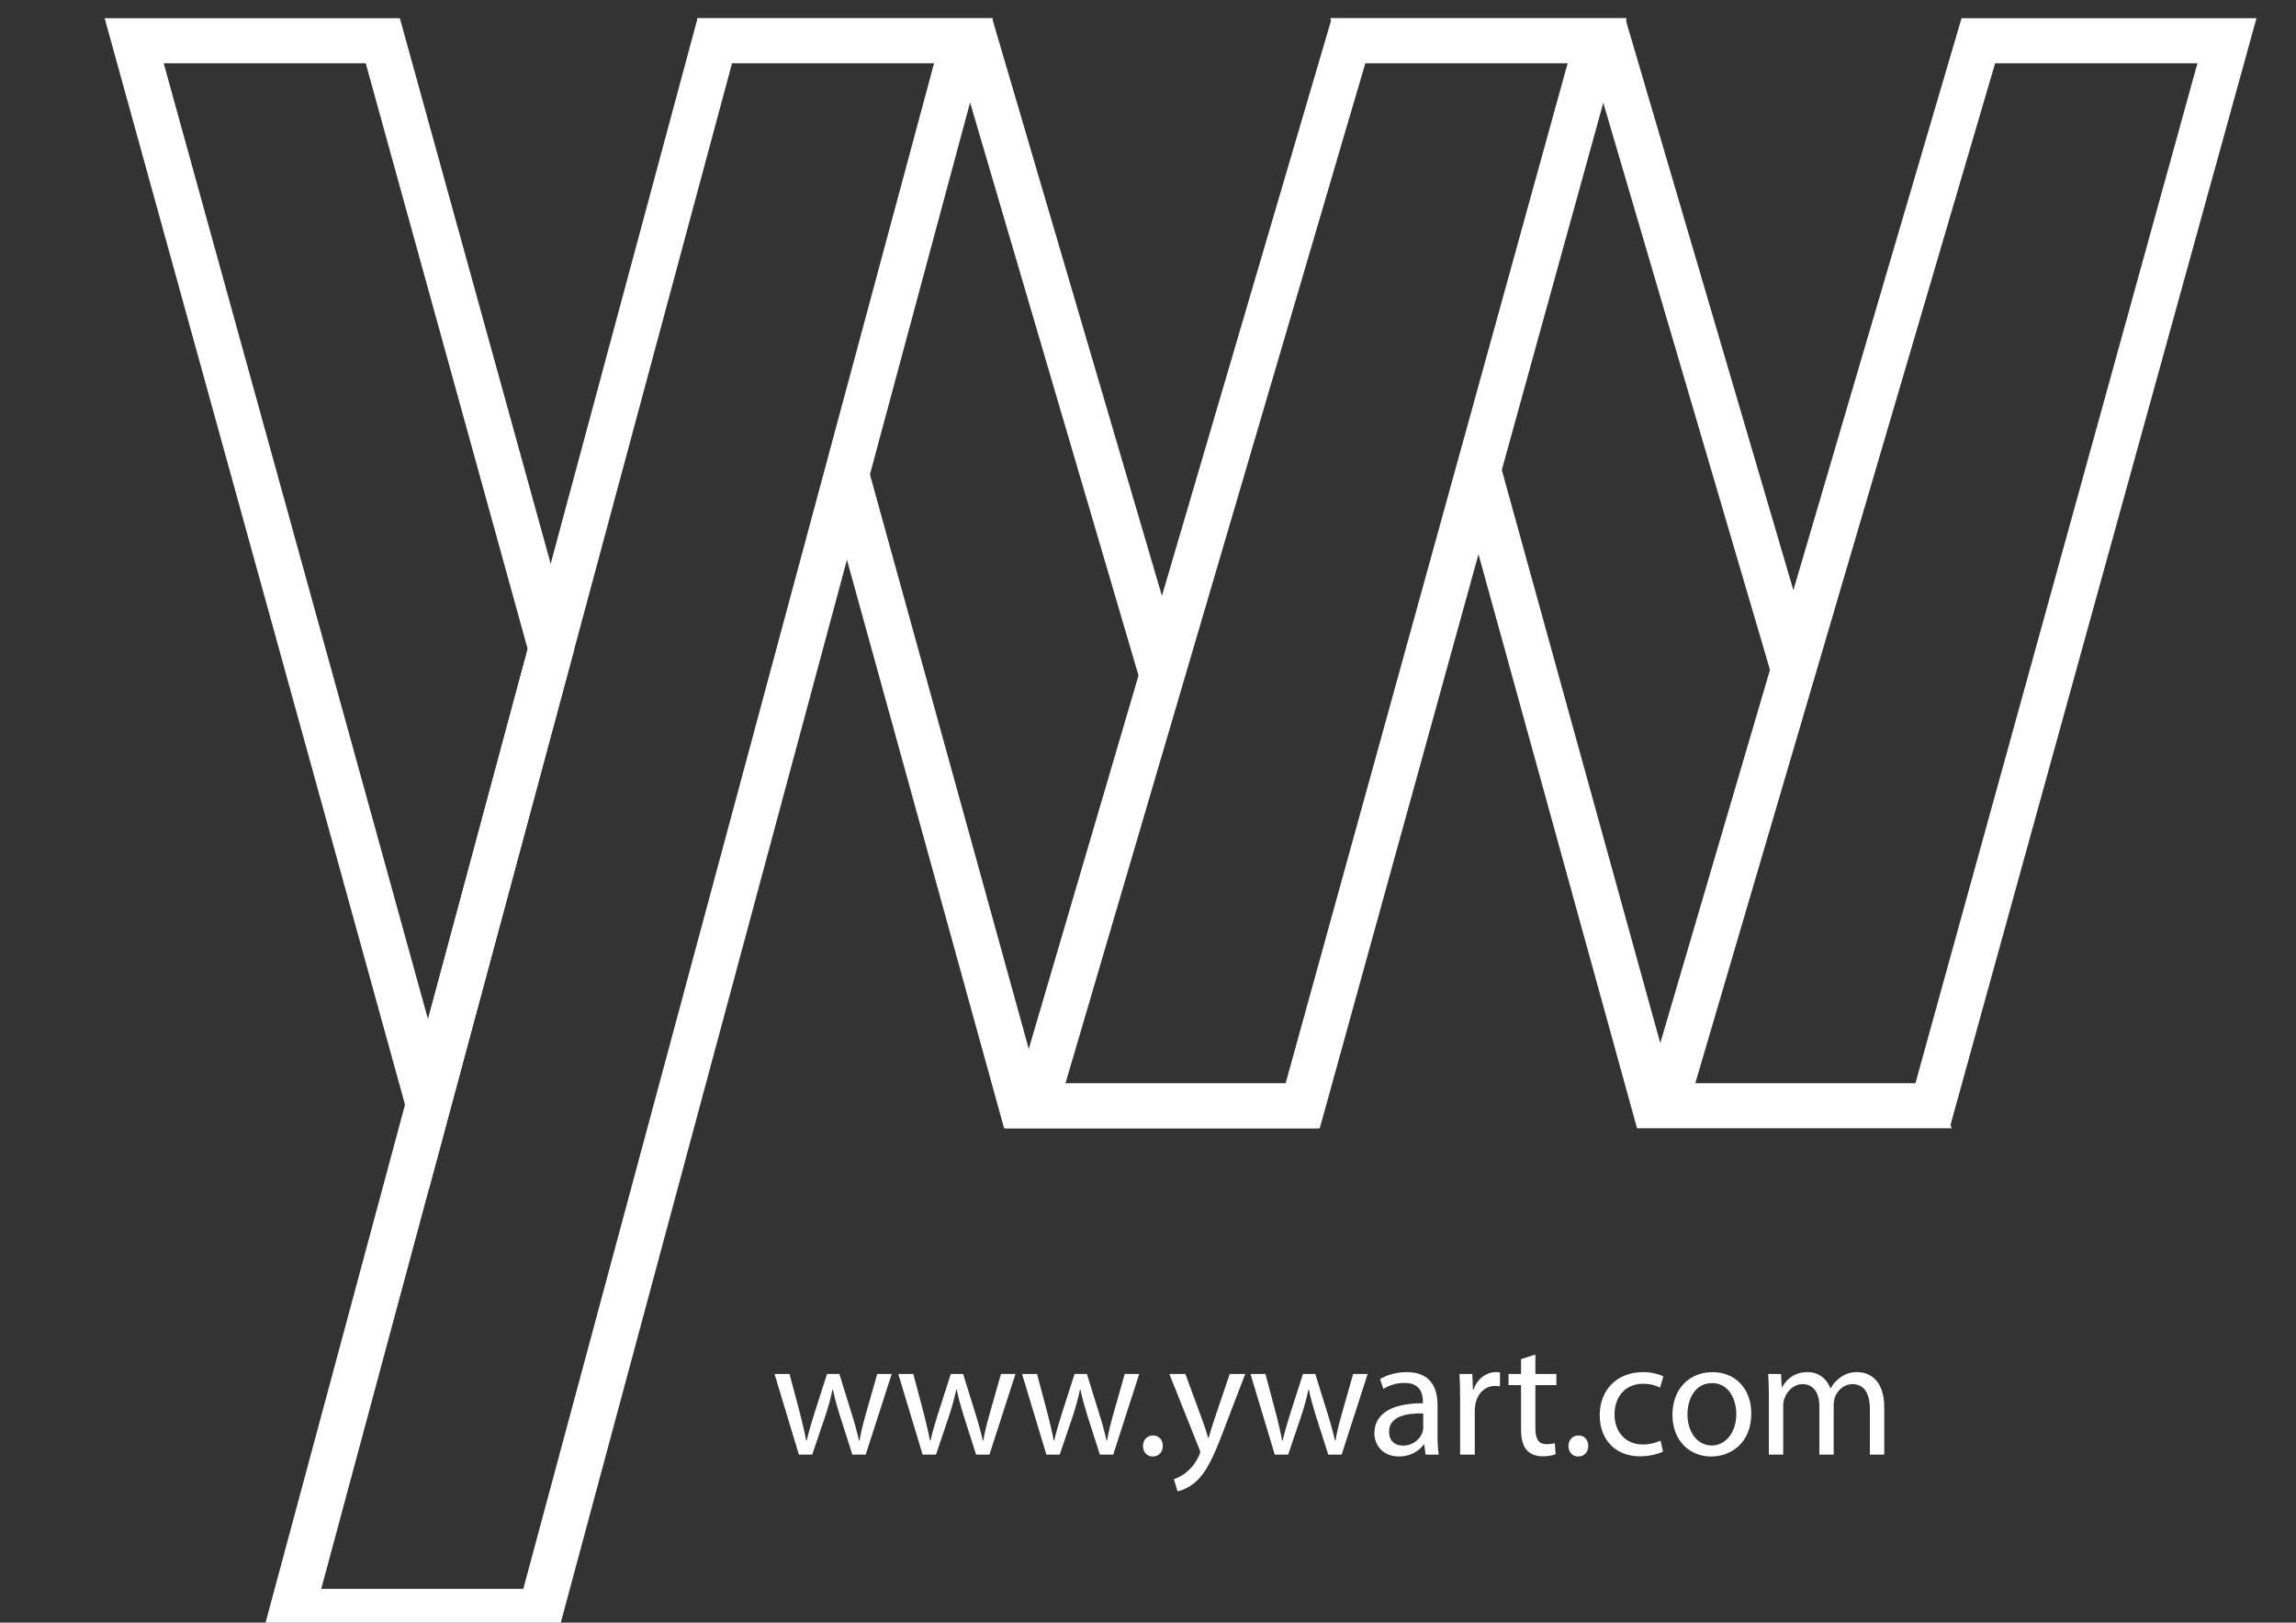<?xml version="1.0" encoding="utf-8"?>
<!-- Generator: Adobe Illustrator 16.0.0, SVG Export Plug-In . SVG Version: 6.00 Build 0)  -->
<!DOCTYPE svg PUBLIC "-//W3C//DTD SVG 1.1//EN" "http://www.w3.org/Graphics/SVG/1.1/DTD/svg11.dtd">
<svg version="1.1" id="图层_1" xmlns="http://www.w3.org/2000/svg" xmlns:xlink="http://www.w3.org/1999/xlink" x="0px" y="0px"
	 width="842px" height="595px" viewBox="0 0 842 595" enable-background="new 0 0 842 595" xml:space="preserve">
<rect x="0" y="0" width="842" height="595" fill="#333333" stroke="none"/>
<path fill-rule="evenodd" clip-rule="evenodd" fill="rgb(255, 255, 255)" d="M284.037,503.807l8.93,29.58h4.885l4.771-14.059
	c1.041-3.18,1.953-6.296,2.688-9.842h0.121c0.734,3.483,1.587,6.418,2.629,9.779l4.525,14.121h4.886l9.54-29.58h-5.315
	l-4.225,14.848c-0.975,3.483-1.77,6.604-2.26,9.596h-0.184c-0.673-2.992-1.526-6.171-2.629-9.658l-4.58-14.785h-4.524l-4.828,15.03
	c-0.98,3.242-1.957,6.421-2.629,9.413h-0.183c-0.551-3.059-1.35-6.171-2.144-9.476l-3.967-14.968H284.037L284.037,503.807z
	 M329.423,503.807l8.927,29.58h4.892l4.763-14.059c1.041-3.18,1.954-6.296,2.688-9.842h0.13c0.729,3.483,1.584,6.418,2.621,9.779
	l4.525,14.121h4.892l9.534-29.58h-5.313l-4.221,14.848c-0.976,3.483-1.775,6.604-2.258,9.596h-0.191
	c-0.667-2.992-1.523-6.171-2.621-9.658l-4.589-14.785h-4.523l-4.823,15.03c-0.98,3.242-1.962,6.421-2.635,9.413h-0.183
	c-0.551-3.059-1.342-6.171-2.136-9.476l-3.975-14.968H329.423L329.423,503.807z M374.811,503.807l8.921,29.58h4.892l4.772-14.059
	c1.033-3.18,1.952-6.296,2.681-9.842h0.128c0.735,3.483,1.588,6.418,2.627,9.779l4.521,14.121h4.895l9.535-29.58h-5.318
	l-4.217,14.848c-0.979,3.483-1.774,6.604-2.262,9.596h-0.187c-0.672-2.992-1.528-6.171-2.626-9.658l-4.585-14.785h-4.522
	l-4.828,15.03c-0.98,3.242-1.959,6.421-2.632,9.413h-0.181c-0.547-3.059-1.346-6.171-2.141-9.476l-3.974-14.968H374.811
	L374.811,503.807z M422.765,534.07c2.197,0,3.661-1.663,3.661-3.859c0-2.269-1.464-3.854-3.605-3.854
	c-2.137,0-3.669,1.646-3.669,3.854c0,2.196,1.471,3.859,3.546,3.859H422.765L422.765,534.07z M428.835,503.807l10.883,27.257
	c0.306,0.669,0.43,1.099,0.43,1.403c0,0.308-0.187,0.734-0.43,1.295c-1.285,2.751-3.055,4.827-4.523,5.992
	c-1.588,1.345-3.364,2.201-4.704,2.625l1.34,4.467c1.351-0.246,3.912-1.166,6.603-3.425c3.675-3.243,6.295-8.373,10.146-18.528
	l8.076-21.086h-5.688l-5.873,17.356c-0.729,2.135-1.338,4.397-1.89,6.172h-0.124c-0.491-1.774-1.226-4.095-1.953-6.055
	l-6.424-17.474H428.835L428.835,503.807z M458.576,503.807l8.92,29.58h4.895l4.767-14.059c1.038-3.18,1.958-6.296,2.686-9.842h0.128
	c0.728,3.483,1.588,6.418,2.627,9.779l4.52,14.121h4.892l9.54-29.58h-5.321l-4.219,14.848c-0.973,3.483-1.77,6.604-2.259,9.596
	h-0.183c-0.675-2.992-1.533-6.171-2.629-9.658l-4.586-14.785h-4.522l-4.827,15.03c-0.979,3.242-1.959,6.421-2.634,9.413h-0.179
	c-0.552-3.059-1.346-6.171-2.142-9.476l-3.977-14.968H458.576L458.576,503.807z M527.184,515.229
	c0-5.925-2.199-12.096-11.309-12.096c-3.724,0-7.335,1.034-9.781,2.562l1.226,3.609c2.078-1.408,4.954-2.202,7.766-2.202
	c6.052-0.063,6.724,4.398,6.724,6.851v0.607c-11.433-0.059-17.789,3.85-17.789,11.001c0,4.28,3.055,8.51,9.044,8.51
	c4.219,0,7.458-2.091,9.053-4.412h0.181l0.486,3.729h4.83c-0.307-2.014-0.43-4.524-0.43-7.092V515.229L527.184,515.229z
	 M521.932,523.424c0,0.548-0.062,1.16-0.244,1.71c-0.859,2.499-3.363,4.951-7.276,4.951c-2.694,0-5.014-1.589-5.014-5.13
	c0-5.751,6.66-6.793,12.534-6.672V523.424L521.932,523.424z M535.466,533.387h5.376V517.55c0-0.852,0.067-1.709,0.188-2.504
	c0.732-3.97,3.425-6.846,7.217-6.846c0.727,0,1.281,0.063,1.83,0.12v-5.073c-0.491-0.057-0.915-0.114-1.469-0.114
	c-3.608,0-6.908,2.501-8.248,6.474h-0.192l-0.237-5.8h-4.71c0.188,2.747,0.246,5.743,0.246,9.226V533.387L535.466,533.387z
	 M557.805,498.362v5.444h-4.583v4.089h4.583v16.076c0,3.49,0.612,6.113,2.081,7.761c1.281,1.412,3.3,2.273,5.804,2.273
	c2.081,0,3.729-0.365,4.771-0.74l-0.247-4.1c-0.795,0.245-1.651,0.37-3.116,0.37c-2.996,0-4.038-2.074-4.038-5.747v-15.894h7.704
	v-4.089h-7.704v-7.103L557.805,498.362L557.805,498.362z M578.804,534.07c2.196,0,3.66-1.663,3.66-3.859
	c0-2.269-1.464-3.854-3.603-3.854c-2.14,0-3.67,1.646-3.67,3.854c0,2.196,1.468,3.859,3.543,3.859H578.804L578.804,534.07z
	 M608.966,528.25c-1.533,0.67-3.552,1.408-6.609,1.408c-5.868,0-10.266-4.222-10.266-11.066c0-6.108,3.665-11.187,10.449-11.187
	c2.937,0,4.955,0.732,6.232,1.406l1.225-4.095c-1.461-0.794-4.273-1.584-7.457-1.584c-9.654,0-15.889,6.656-15.889,15.767
	c0,9.043,5.805,15.106,14.731,15.106c3.976,0,7.092-1.049,8.493-1.723L608.966,528.25L608.966,528.25z M627.571,534.07
	c7.028,0,14.669-4.78,14.669-15.787c0-8.979-5.748-15.15-14.24-15.15c-8.128,0-14.675,5.805-14.675,15.704
	c0,9.35,6.242,15.233,14.188,15.233H627.571L627.571,534.07z M627.691,530.023c-5.188,0-8.859-4.89-8.859-11.369
	c0-5.622,2.749-11.496,9.043-11.496c6.359,0,8.868,6.304,8.868,11.313c0,6.72-3.854,11.552-8.99,11.552H627.691L627.691,530.023z
	 M648.686,533.387h5.262v-17.851c0-0.92,0.118-1.835,0.428-2.626c0.857-2.696,3.363-5.375,6.662-5.375
	c4.095,0,6.172,3.353,6.172,8.065v17.786h5.251v-18.341c0-0.911,0.191-1.894,0.438-2.688c0.974-2.568,3.3-4.822,6.417-4.822
	c4.274,0,6.416,3.353,6.416,9.104v16.747h5.262v-17.421c0-10.271-5.81-12.833-9.784-12.833c-2.813,0-4.707,0.727-6.479,2.076
	c-1.225,0.91-2.444,2.134-3.364,3.849h-0.12c-1.286-3.483-4.339-5.925-8.314-5.925c-4.948,0-7.698,2.624-9.351,5.433h-0.188
	l-0.242-4.759h-4.712c0.127,2.442,0.247,4.885,0.247,8.001V533.387z"/>
<path fill="rgb(255, 255, 255)" d="M583.698,23.187h-0.256l2.284-8.262h-91.181l-2.271,7.732l-1.533-5.541l-2.891-10.449h10.828h91.176h6.156
	l1.748,5.935l59.92,203.813l59.924-203.813l1.749-5.935h6.157h91.175h10.826l-2.887,10.449L716.631,407.659l-1.319,4.773l0.38,1.293
	h-0.736h-6.259h-6.831h-84.349h-6.831h-10.342l-62.417-225.96l8.546-30.889l62.383,225.605l40.24-136.859L583.698,23.187
	L583.698,23.187z M805.86,23.187h-74.188L621.703,397.21h80.162h0.573L805.86,23.187z"/>
<path fill="rgb(255, 255, 255)" d="M351.52,23.187h-0.43l2.225-8.262h-91.176l-2.059,7.659l-1.513-5.467l-2.891-10.449H266.5h91.176h6.159
	l1.744,5.935l64.824,220.481l-8.587,29.208L351.52,23.187L351.52,23.187z M479.358,399.585l-1.626,5.883h-6.83h-84.348h-6.831
	l2.428-8.258h-0.829h-0.572l-66.053-238.878l-8.428,31.303l60.284,218.024l1.679,6.066h6.258h6.832h84.348h6.831h11.012
	l-3.108-10.58L479.358,399.585z"/>
<path fill="rgb(255, 255, 255)" d="M134.115,23.187h-74.09l96.939,350.572l36.558-135.742L134.115,23.187L134.115,23.187z M49.2,6.667h91.173
	h6.261l1.675,6.065l61.688,223.088l0.607,2.191l-0.573,2.129l-44.988,167.052l-7.855,29.169l-8.047-29.107L41.26,17.117L38.37,6.667
	H49.2z"/>
<path fill="rgb(255, 255, 255)" d="M117.805,582.602h74.097L342.549,23.187h-74.091L117.805,582.602L117.805,582.602z M198.218,599.12H107.04
	H96.276l2.797-10.392L254.171,12.795l1.65-6.127h6.316h91.176h10.769l-2.798,10.386L206.187,592.987l-1.65,6.133H198.218z"/>
<path fill="rgb(255, 255, 255)" d="M494.546,6.667h91.181h10.819l-2.886,10.449L485.669,407.659l-1.681,6.066h-6.256h-6.83h-84.348h-6.831
	h-11.017l3.113-10.58L486.644,12.603l1.745-5.935H494.546L494.546,6.667z M574.896,23.187h-74.19L390.739,397.21h80.163h0.572
	L574.896,23.187z"/>
</svg>
